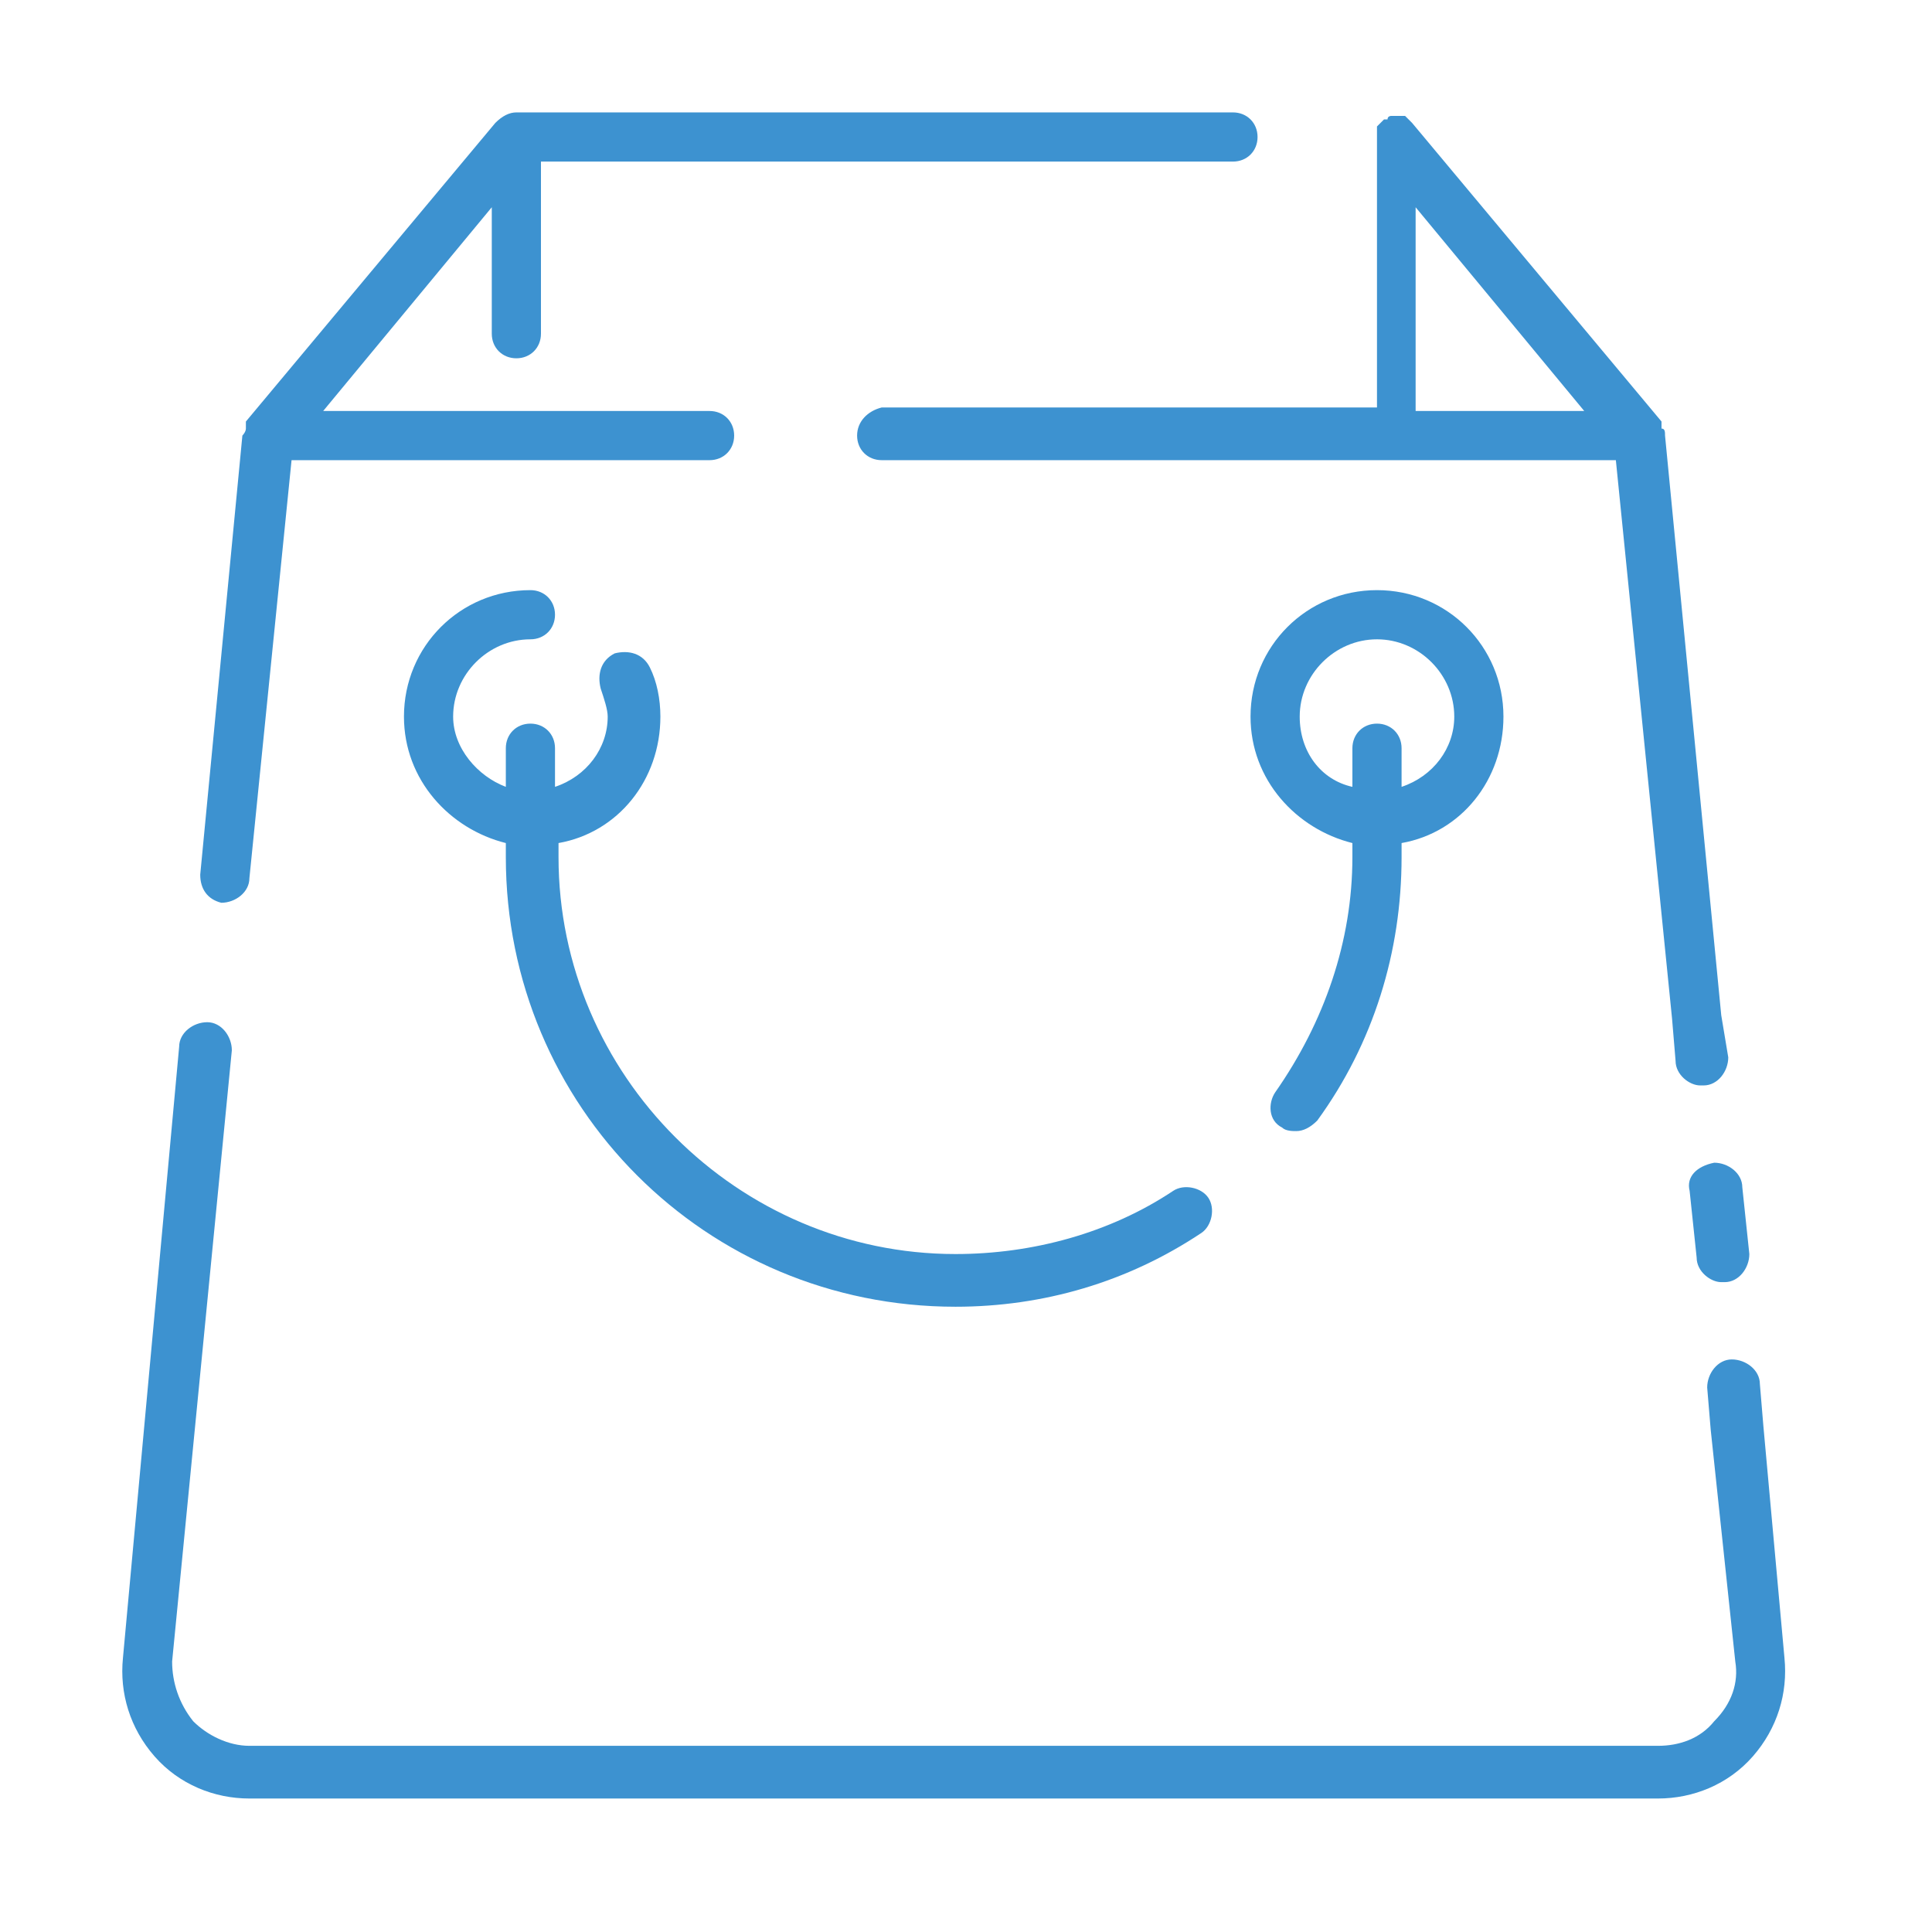 <?xml version="1.0" encoding="utf-8"?>
<!-- Generator: Adobe Illustrator 24.1.3, SVG Export Plug-In . SVG Version: 6.00 Build 0)  -->
<svg version="1.1" id="Layer_1" xmlns="http://www.w3.org/2000/svg" xmlns:xlink="http://www.w3.org/1999/xlink" x="0px" y="0px"
	 viewBox="0 0 55 55" style="enable-background:new 0 0 55 55;" xml:space="preserve">
<style type="text/css">
	.st0{fill:#3D92D0;}
</style>
<g>
	<path class="st0" d="M6.3,25.7C6.4,25.7,6.4,25.7,6.3,25.7c0.4,0,0.8-0.3,0.8-0.7l1.2-11.9h11.9c0.4,0,0.7-0.3,0.7-0.7
		c0-0.4-0.3-0.7-0.7-0.7h-11L14,5.9v3.6c0,0.4,0.3,0.7,0.7,0.7c0.4,0,0.7-0.3,0.7-0.7V4.6h19.7c0.4,0,0.7-0.3,0.7-0.7
		s-0.3-0.7-0.7-0.7H14.7c-0.2,0-0.4,0.1-0.6,0.3l-7.1,8.5c0,0,0,0.1,0,0.1c0,0,0,0,0,0.1c0,0.1-0.1,0.2-0.1,0.2c0,0,0,0,0,0
		L5.7,24.9C5.7,25.3,5.9,25.6,6.3,25.7z"/>
	<path class="st0" d="M48.1,33.9l0.2,1.9c0,0.4,0.4,0.7,0.7,0.7c0,0,0,0,0.1,0c0.4,0,0.7-0.4,0.7-0.8l-0.2-1.9
		c0-0.4-0.4-0.7-0.8-0.7C48.3,33.2,48,33.5,48.1,33.9z"/>
	<path class="st0" d="M50.2,40.6l-0.1-1.2c0-0.4-0.4-0.7-0.8-0.7c-0.4,0-0.7,0.4-0.7,0.8l0.1,1.2l0.7,6.6c0.1,0.6-0.1,1.2-0.6,1.7
		c-0.4,0.5-1,0.7-1.6,0.7H7.1c-0.6,0-1.2-0.3-1.6-0.7c-0.4-0.5-0.6-1.1-0.6-1.7l1.7-17.4c0-0.4-0.3-0.8-0.7-0.8
		c-0.4,0-0.8,0.3-0.8,0.7L3.5,47.2c-0.1,1,0.2,2,0.9,2.8c0.7,0.8,1.7,1.2,2.7,1.2h40.1c1,0,2-0.4,2.7-1.2c0.7-0.8,1-1.8,0.9-2.8
		L50.2,40.6z"/>
	<path class="st0" d="M24.4,12.4c0,0.4,0.3,0.7,0.7,0.7H46L47.6,29l0.1,1.2c0,0.4,0.4,0.7,0.7,0.7c0,0,0,0,0.1,0
		c0.4,0,0.7-0.4,0.7-0.8L49,28.9l-1.6-16.5c0,0,0,0,0,0c0-0.1,0-0.2-0.1-0.2c0,0,0,0,0-0.1c0,0,0-0.1,0-0.1l-7.1-8.5c0,0,0,0,0,0
		c0,0-0.1-0.1-0.1-0.1c0,0-0.1-0.1-0.1-0.1c0,0-0.1,0-0.1,0c0,0-0.1,0-0.1,0c0,0,0,0,0,0c0,0-0.1,0-0.1,0c-0.1,0-0.1,0-0.1,0
		c0,0-0.1,0-0.1,0.1c0,0-0.1,0-0.1,0c0,0,0,0,0,0c0,0-0.1,0.1-0.1,0.1c0,0-0.1,0.1-0.1,0.1c0,0,0,0.1,0,0.1c0,0,0,0.1,0,0.1
		c0,0,0,0,0,0v7.8H25.1C24.7,11.7,24.4,12,24.4,12.4z M40.3,5.9l4.8,5.8h-4.8V5.9z"/>
	<path class="st0" d="M36.3,31.1c-0.2,0.3-0.2,0.8,0.2,1c0.1,0.1,0.3,0.1,0.4,0.1c0.2,0,0.4-0.1,0.6-0.3c1.6-2.2,2.4-4.8,2.4-7.5V24
		c1.7-0.3,2.9-1.8,2.9-3.6c0-2-1.6-3.6-3.6-3.6c-2,0-3.6,1.6-3.6,3.6c0,1.8,1.3,3.2,2.9,3.6v0.4C38.5,26.8,37.7,29.1,36.3,31.1z
		 M37,20.4c0-1.2,1-2.2,2.2-2.2c1.2,0,2.2,1,2.2,2.2c0,0.9-0.6,1.7-1.5,2v-1.1c0-0.4-0.3-0.7-0.7-0.7c-0.4,0-0.7,0.3-0.7,0.7v1.1
		C37.6,22.2,37,21.4,37,20.4z"/>
	<path class="st0" d="M27.2,37.2c2.5,0,4.9-0.7,7-2.1c0.3-0.2,0.4-0.7,0.2-1c-0.2-0.3-0.7-0.4-1-0.2c-1.8,1.2-4,1.8-6.2,1.8
		c-6.2,0-11.3-5.1-11.3-11.3V24c1.7-0.3,2.9-1.8,2.9-3.6c0-0.5-0.1-1-0.3-1.4c-0.2-0.4-0.6-0.5-1-0.4c-0.4,0.2-0.5,0.6-0.4,1
		c0.1,0.3,0.2,0.6,0.2,0.8c0,0.9-0.6,1.7-1.5,2v-1.1c0-0.4-0.3-0.7-0.7-0.7c-0.4,0-0.7,0.3-0.7,0.7v1.1c-0.8-0.3-1.5-1.1-1.5-2
		c0-1.2,1-2.2,2.2-2.2c0.4,0,0.7-0.3,0.7-0.7c0-0.4-0.3-0.7-0.7-0.7c-2,0-3.6,1.6-3.6,3.6c0,1.8,1.3,3.2,2.9,3.6v0.4
		C14.4,31.5,20.1,37.2,27.2,37.2z"/>
</g>
</svg>

